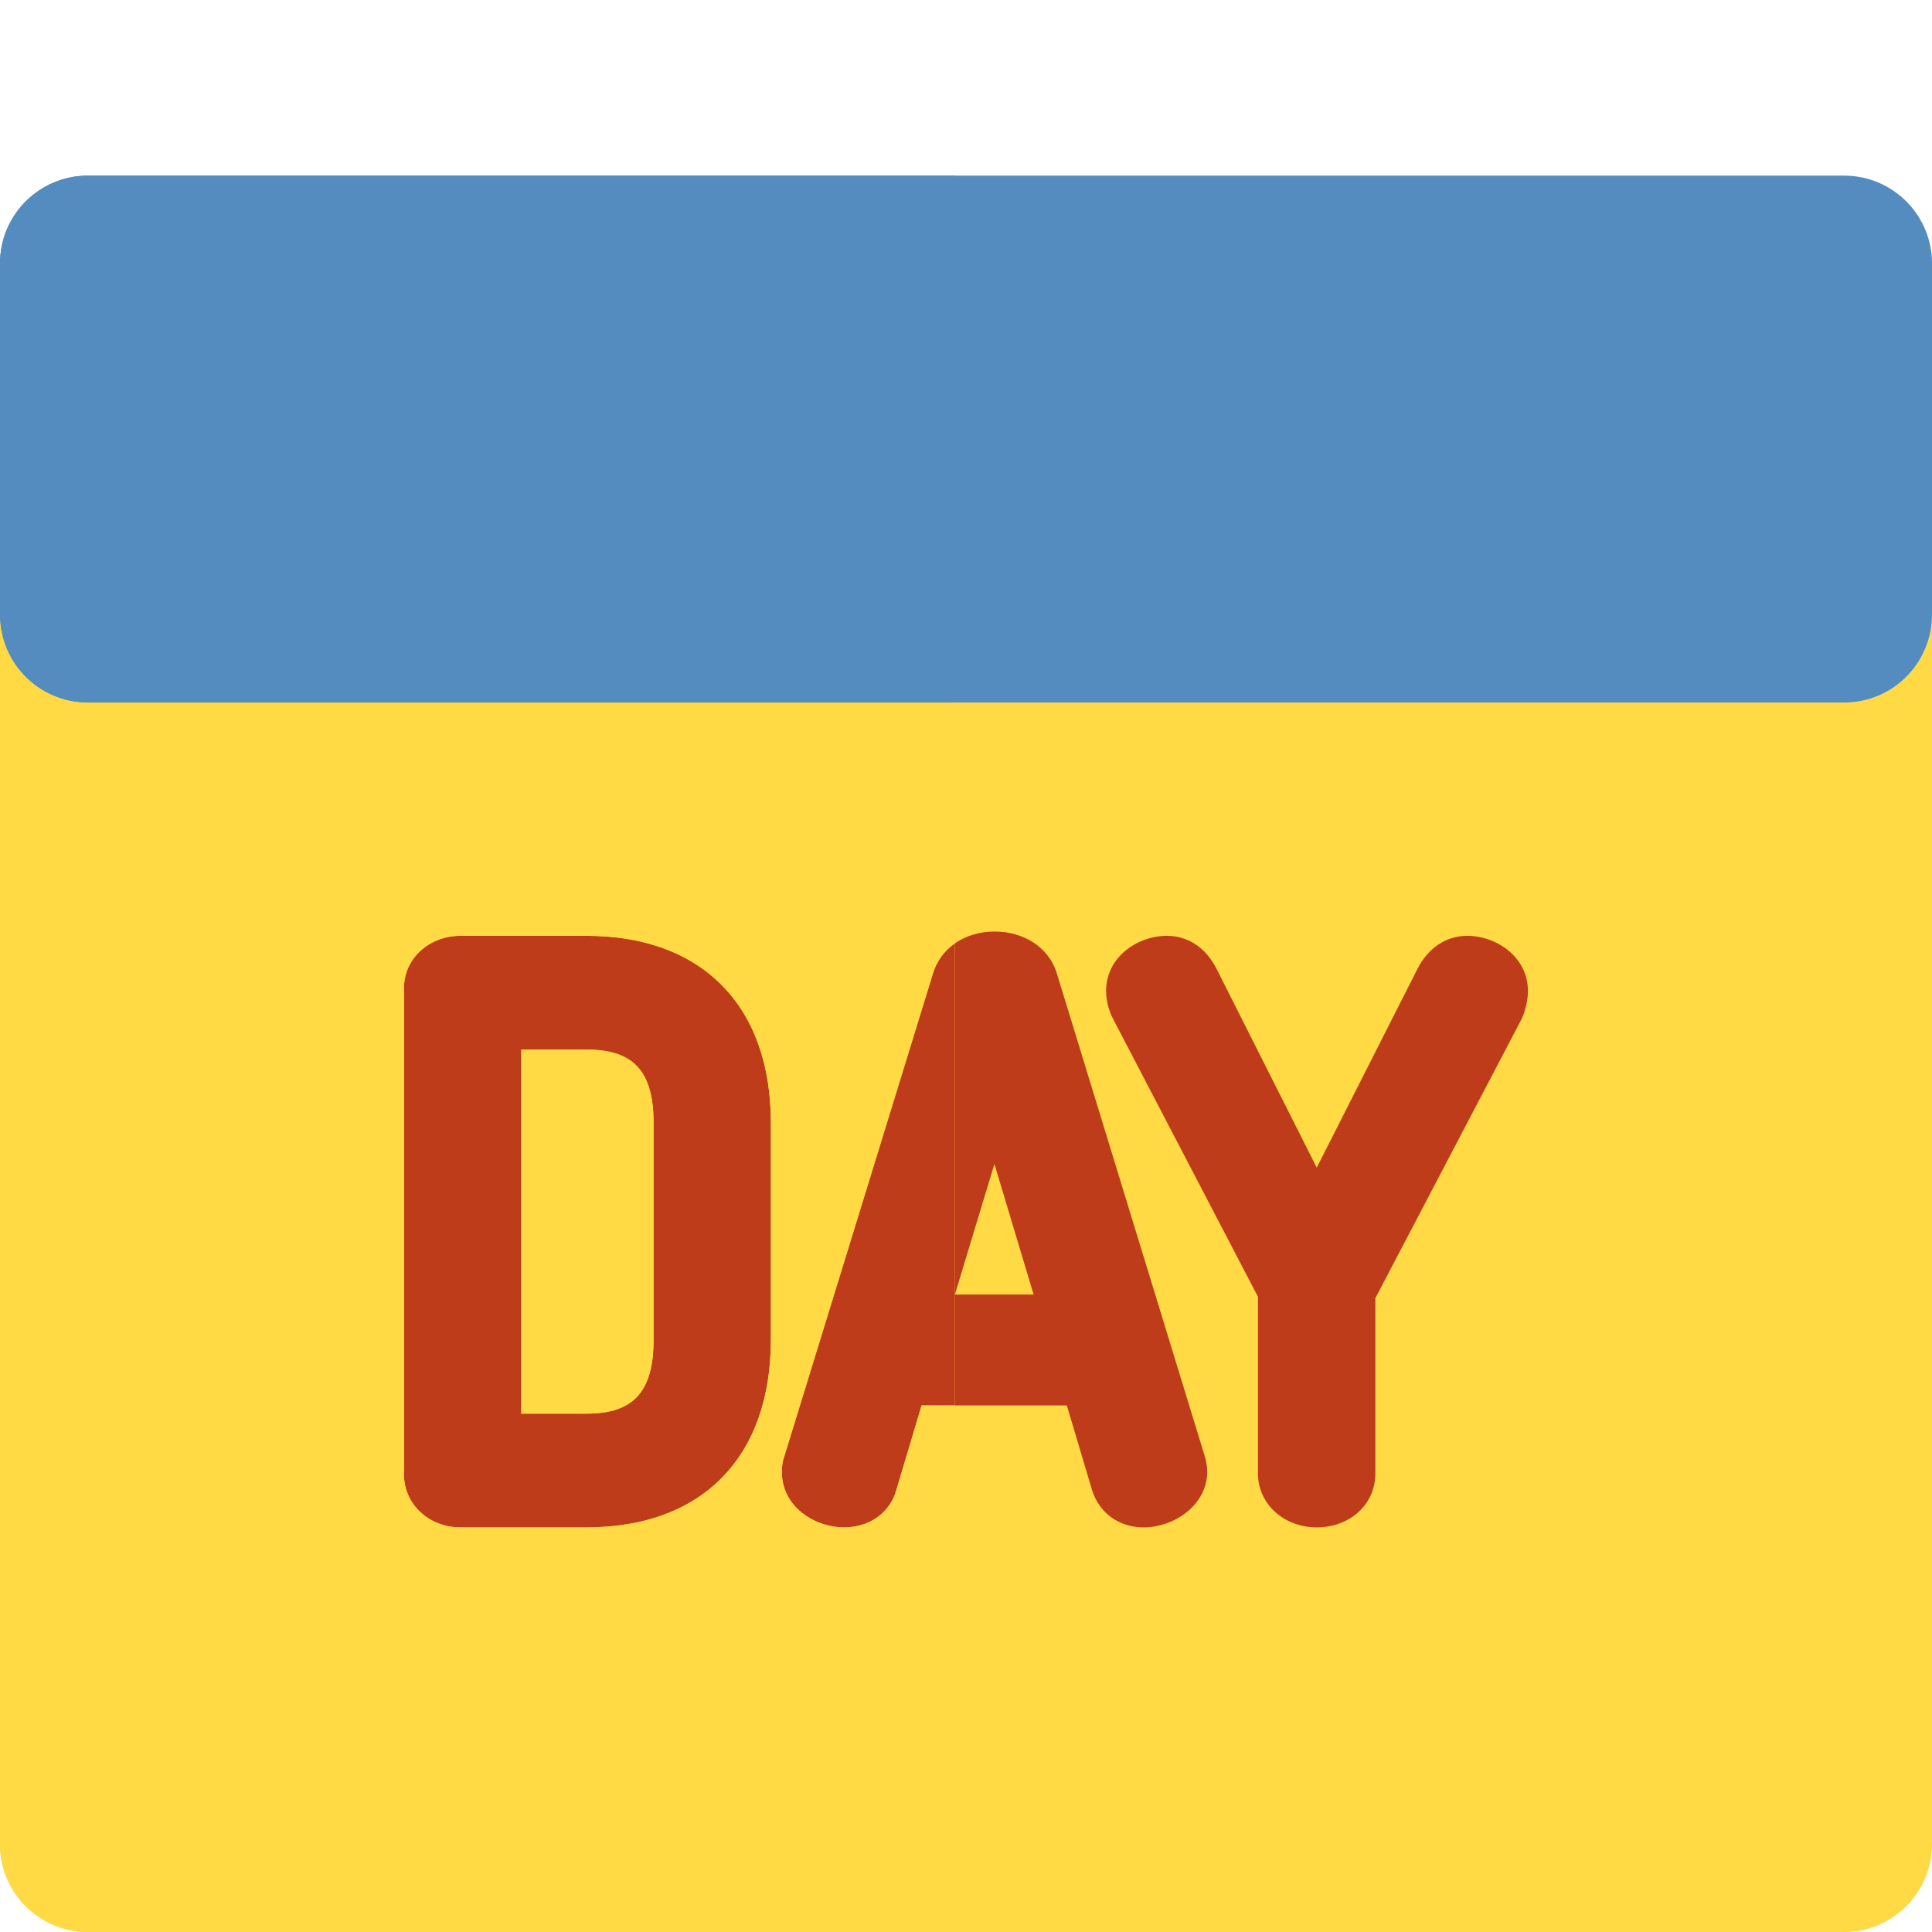 <svg width="512" height="512" viewBox="0 0 512 512" fill="none" xmlns="http://www.w3.org/2000/svg">
<g clip-path="url(#clip0_26_271)">
<path d="M488.727 186.182H465.454H253.054H46.545H23.273C10.42 186.182 0 175.762 0 162.909V488.727C0 501.582 10.42 512 23.273 512H253.054H488.728C501.58 512 512 501.582 512 488.727V162.909C512 175.762 501.58 186.182 488.727 186.182Z" fill="#FFDA44"/>
<path d="M488.727 46.545H356.848H333.575H310.302H253.053H201.696H178.423H155.15H23.273C10.42 46.545 0 56.965 0 69.818V162.909C0 175.762 10.42 186.182 23.273 186.182H46.546H253.054H465.455H488.728C501.581 186.182 512.001 175.762 512.001 162.909V69.818C512 56.965 501.58 46.545 488.727 46.545Z" fill="#548CC0"/>
<path d="M253.054 343.066L263.531 308.461L273.92 343.066H253.054V372.455H282.716L289.417 394.909C289.448 395.01 289.479 395.111 289.512 395.212C291.493 401.108 296.685 404.771 303.06 404.771C311.209 404.771 319.933 398.829 319.933 389.985C319.933 388.95 319.775 388.087 319.648 387.526C319.58 387.05 319.476 386.58 319.335 386.119L280.024 257.796C280.002 257.729 279.982 257.663 279.959 257.596C277.801 251.078 271.367 246.866 263.567 246.866C263.07 246.866 262.579 246.885 262.096 246.919C261.989 246.927 261.885 246.942 261.78 246.952C261.403 246.985 261.026 247.02 260.657 247.073C260.561 247.087 260.471 247.107 260.376 247.123C259.997 247.184 259.622 247.247 259.253 247.328C259.188 247.342 259.127 247.361 259.064 247.376C258.668 247.468 258.277 247.567 257.894 247.682C257.858 247.693 257.824 247.707 257.789 247.718C257.381 247.844 256.981 247.979 256.59 248.131C256.578 248.136 256.564 248.142 256.551 248.147C255.293 248.637 254.123 249.261 253.055 250.004V343.07H253.054V343.066Z" fill="#BF3C1A"/>
<path d="M253.054 250C252.038 250.707 251.118 251.524 250.309 252.439C250.301 252.448 250.293 252.458 250.286 252.467C250.027 252.76 249.782 253.064 249.546 253.378C249.513 253.421 249.484 253.468 249.453 253.513C249.245 253.797 249.043 254.086 248.859 254.383C248.8 254.478 248.75 254.575 248.695 254.67C248.541 254.928 248.391 255.184 248.254 255.452C248.159 255.635 248.08 255.826 247.993 256.012C247.905 256.203 247.811 256.389 247.731 256.585C247.573 256.974 247.427 257.375 247.3 257.783L207.904 385.754C207.2 387.675 207.2 389.375 207.2 390.168C207.2 399.189 215.76 404.771 223.688 404.771C230.502 404.771 235.923 400.853 237.569 394.765L244.233 372.456H253.053V343.067V250H253.054Z" fill="#BF3C1A"/>
<path d="M155.482 248.003H122.033C113.633 248.003 107.055 254.082 107.055 261.844V390.736C107.055 398.605 113.633 404.769 122.033 404.769H155.482C186.044 404.769 204.291 386.171 204.291 355.021V297.57C204.291 266.533 186.044 248.003 155.482 248.003ZM173.202 355.022C173.202 368.764 167.902 374.627 155.482 374.627H138.145V278.149H155.482C167.902 278.149 173.202 283.956 173.202 297.569V355.022Z" fill="#BF3C1A"/>
<path d="M155.482 278.149H138.145V374.627H155.482C167.902 374.627 173.202 368.764 173.202 355.022V297.57C173.202 283.957 167.902 278.149 155.482 278.149Z" fill="#FFDA44"/>
<path d="M388.805 248.003C383.226 248.003 378.401 251.255 375.586 256.882L348.95 309.433L322.484 256.925C318.599 249.161 312.519 248.002 309.24 248.002C301.492 248.002 293.129 253.586 293.129 262.605C293.129 264.157 293.402 267.211 295.2 270.445L333.378 343.666V390.543C333.378 398.521 340.208 404.769 348.926 404.769C357.79 404.769 364.474 398.653 364.474 390.543V344.043L403.097 270.327C403.213 270.105 403.322 269.879 403.42 269.647C404.37 267.41 404.916 264.842 404.916 262.605C404.914 253.587 396.553 248.003 388.805 248.003Z" fill="#BF3C1A"/>
<path d="M244.233 372.455L237.569 394.764C235.923 400.852 230.5 404.77 223.688 404.77C215.76 404.77 207.2 399.186 207.2 390.167C207.2 389.374 207.2 387.675 207.904 385.753L247.3 257.782C247.427 257.372 247.573 256.974 247.731 256.584C247.812 256.388 247.905 256.202 247.993 256.011C248.08 255.823 248.159 255.632 248.254 255.451C248.391 255.184 248.543 254.927 248.695 254.669C248.751 254.574 248.8 254.475 248.859 254.382C249.044 254.084 249.245 253.796 249.453 253.512C249.484 253.469 249.514 253.42 249.546 253.377C249.779 253.062 250.029 252.76 250.286 252.466C250.294 252.457 250.302 252.447 250.309 252.438C251.116 251.523 252.036 250.707 253.054 249.999V186.181H46.545H23.273C10.42 186.182 0 175.762 0 162.909V488.727C0 501.582 10.42 512 23.273 512H253.054V372.455H244.233ZM204.291 355.022C204.291 386.173 186.044 404.77 155.482 404.77H122.033C113.633 404.77 107.055 398.606 107.055 390.737V261.845C107.055 254.083 113.633 248.004 122.033 248.004H155.482C186.044 248.004 204.291 266.532 204.291 297.569V355.022Z" fill="#FFDA44"/>
<path d="M23.273 186.182H46.546H253.054V46.545H201.697H178.424H155.151H23.273C10.42 46.545 0 56.965 0 69.818V162.909C0 175.762 10.42 186.182 23.273 186.182Z" fill="#548CC0"/>
</g>
<defs>
<clipPath id="clip0_26_271">
<rect width="512" height="512" fill="white"/>
</clipPath>
</defs>
</svg>
